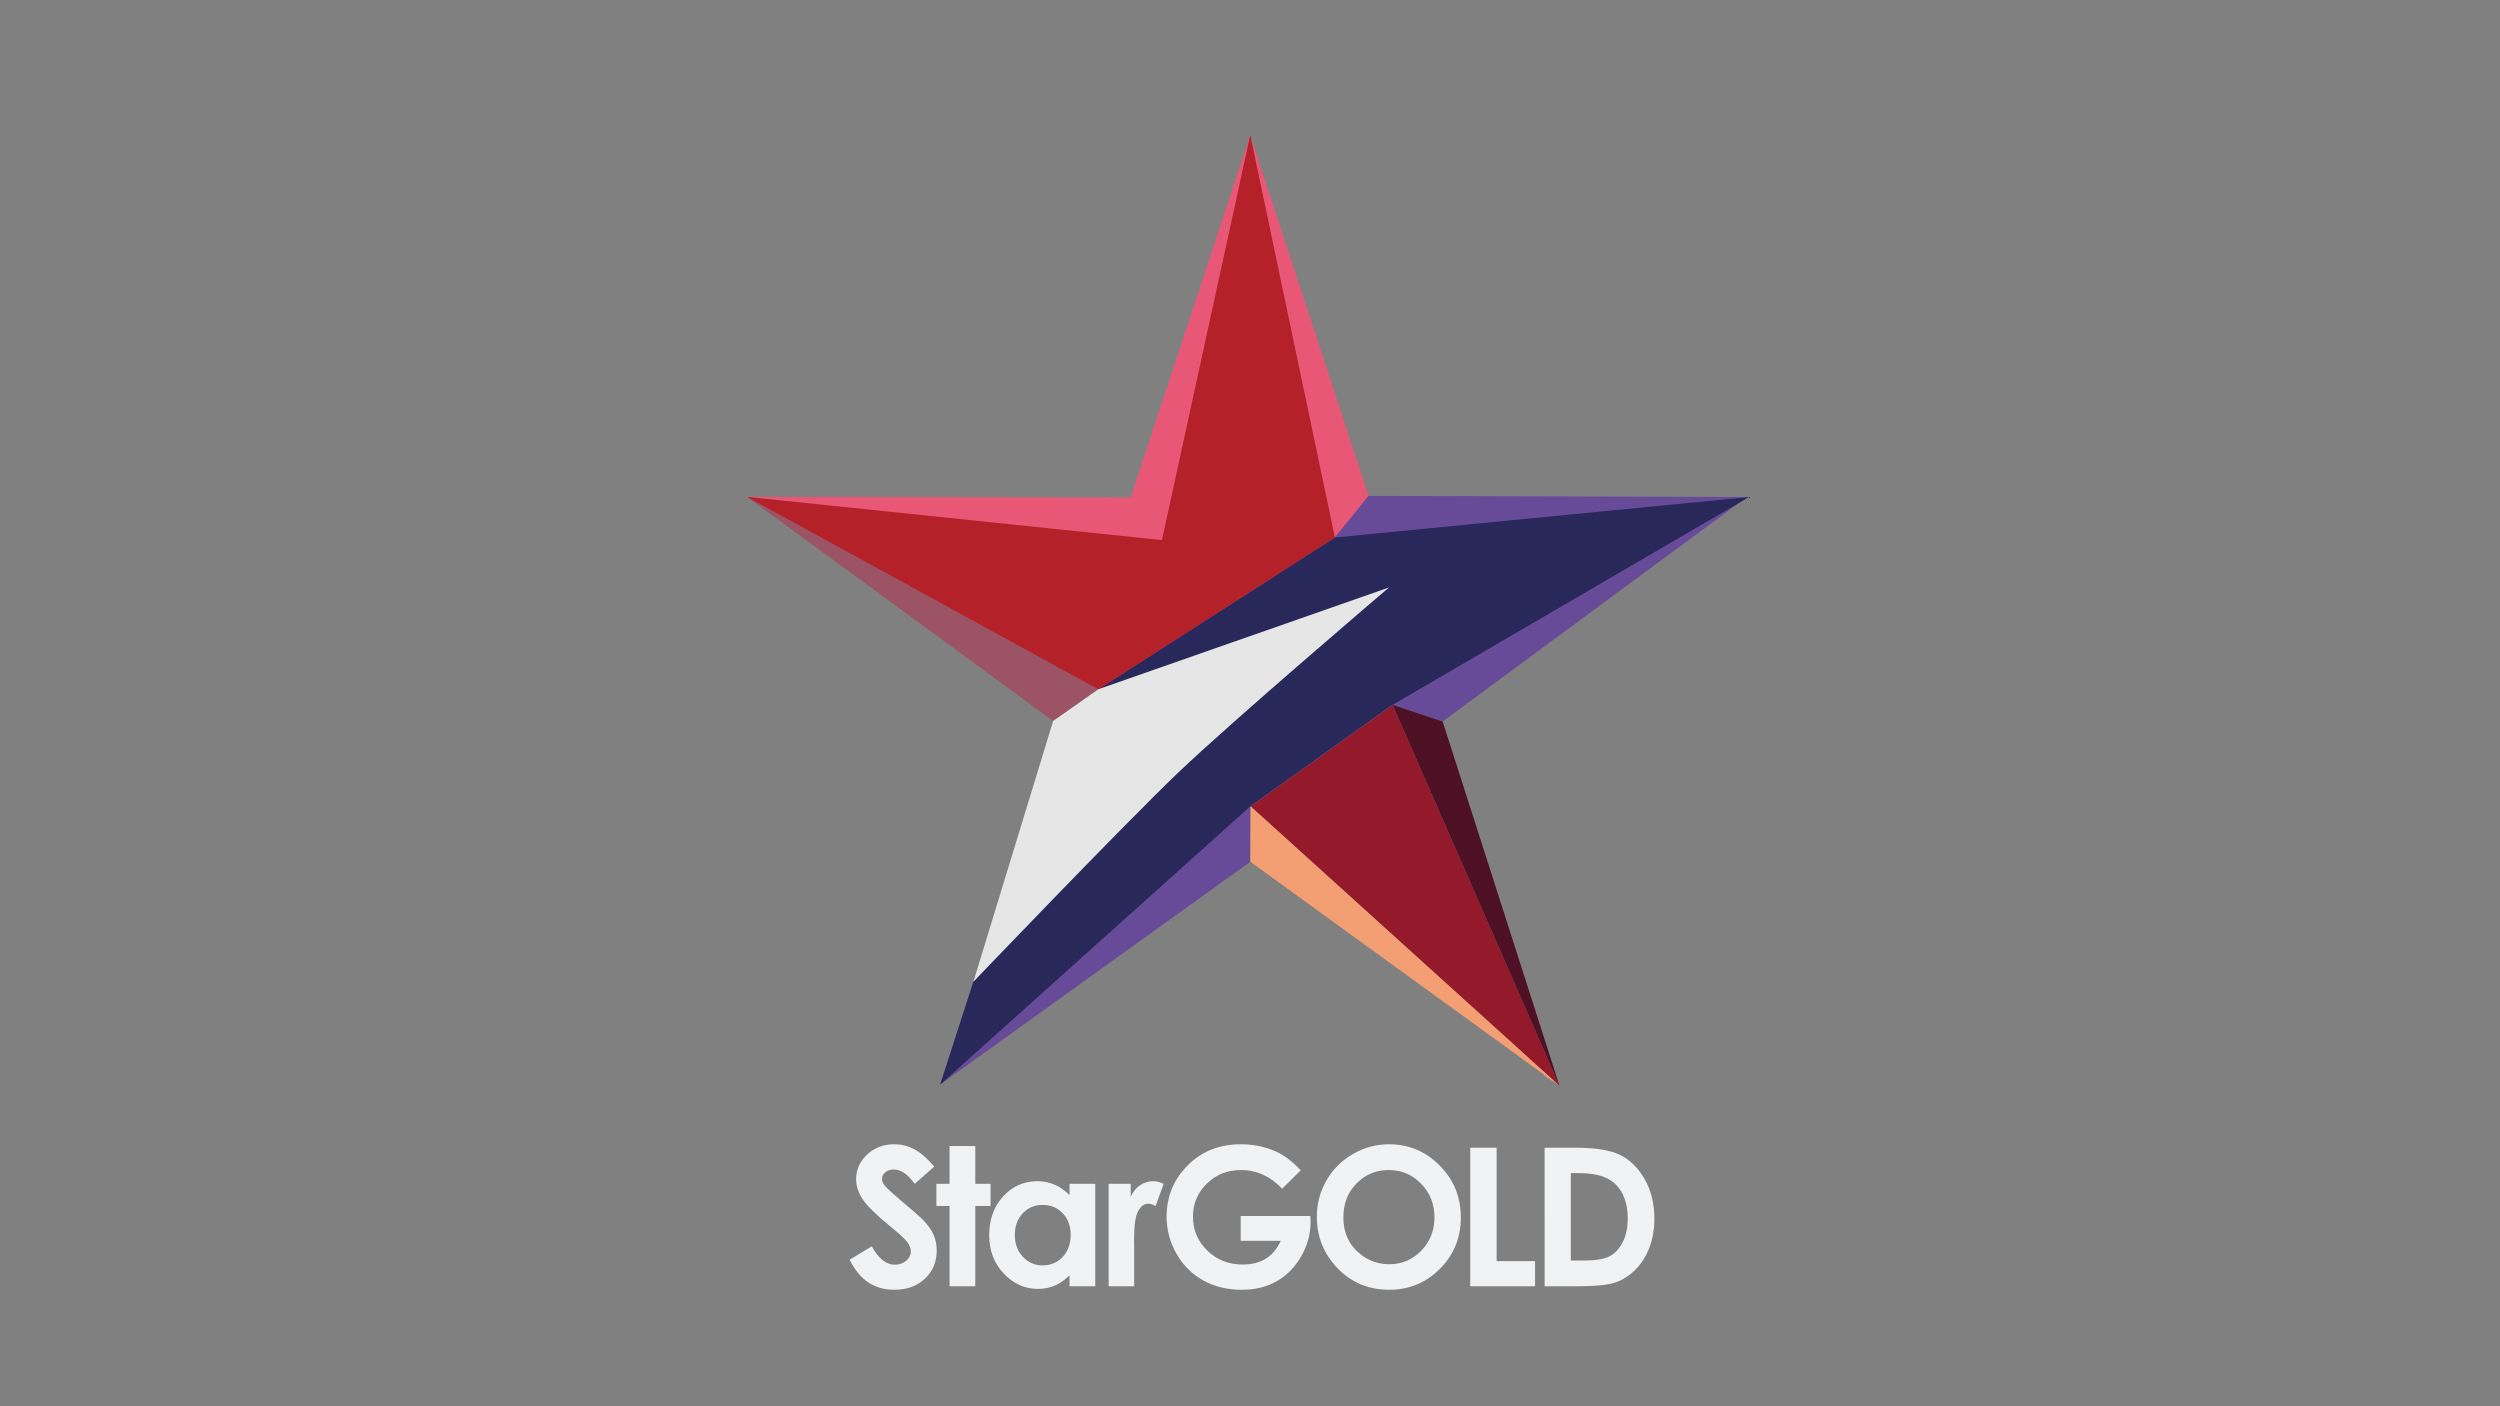<?xml version="1.0" encoding="utf-8"?>
<!-- Generator: Adobe Illustrator 22.1.0, SVG Export Plug-In . SVG Version: 6.00 Build 0)  -->
<svg version="1.1" xmlns="http://www.w3.org/2000/svg" xmlns:xlink="http://www.w3.org/1999/xlink" x="0px" y="0px"
	 viewBox="0 0 1600 900" enable-background="new 0 0 1600 900" xml:space="preserve">
<rect x="0" y="0" width="1600" height="900" fill="#808080" stroke="none"/>
<g id="Layer_1">
	<polygon fill="#E95776" points="875.893,317.354 800.127,86.458 723.637,318.333 478.139,318.005 705.077,441.836 854.368,345.043 
			"/>
	<polygon fill="#941A2B" points="800.339,516.021 998.079,694.941 891.215,451.067 	"/>
	<polygon fill="#674B98" points="875.893,317.354 1118.064,318.097 923.289,461.755 891.215,451.067 800.339,516.021 
		800.199,551.52 601.724,694.121 622.97,628.333 	"/>
	<polygon fill="#9D5366" points="478.139,318.005 674.013,461.427 750.303,407.667 	"/>
	<polygon fill="#4E1025" points="891.215,451.067 998.079,694.941 923.289,461.755 	"/>
	<polygon fill="#F39F73" points="800.339,516.021 800.199,551.52 998.079,694.941 	"/>
	<polygon fill="#B42129" points="478.139,318.005 702.919,441.167 854.335,344 800.17,86.373 743.637,345.667 	"/>
	<polygon fill="#29285A" points="702.919,441.167 854.335,344 1119.397,318.097 889.814,451.938 800.377,515.875 601.724,694.121 
		622.97,628.333 756.502,473.5 888.922,376.005 	"/>
	<path fill="#E6E6E6" d="M674.013,461.427L622.97,628.333c0,0,95.532-99.833,130.532-133.333s135.42-118.995,135.42-118.995
		l-186.003,65.161L674.013,461.427z"/>
	<path fill="#F39F73" d="M989.978,689.4c0.763-0.109,1.27,0.114,1.274,0.986C990.567,690.392,990.049,690.185,989.978,689.4z"/>
	<path fill="#F39F73" d="M992.707,691.499c0.465-0.15,0.691,0.033,0.709,0.506C993.179,691.836,992.943,691.668,992.707,691.499z"/>
	<path fill="#F39F73" d="M988.037,687.965c0.618-0.394,0.79-0.131,0.719,0.488C988.298,688.611,988.062,688.444,988.037,687.965z"/>
	<path fill="#F39F73" d="M991.793,690.791c0.485-0.263,0.653-0.08,0.594,0.422l-0.428-0.025L991.793,690.791z"/>
	<path fill="#F39F73" d="M988.967,688.622c0.597-0.181,0.858,0.08,0.874,0.664C989.305,689.387,988.991,689.195,988.967,688.622z"/>
	<g>
		<g>
			<path fill="#F1F2F3" d="M597.929,746.624l-12.497,11.019c-4.392-6.109-8.861-9.156-13.405-9.156
				c-2.221,0-4.029,0.592-5.433,1.768c-1.415,1.186-2.108,2.534-2.108,4.013c0,1.493,0.493,2.904,1.505,4.221
				c1.371,1.775,5.497,5.552,12.376,11.384c6.441,5.399,10.343,8.789,11.699,10.195c3.435,3.441,5.853,6.747,7.292,9.906
				c1.415,3.161,2.135,6.602,2.135,10.335c0,7.261-2.507,13.277-7.541,18.029c-5.02,4.739-11.576,7.111-19.67,7.111
				c-6.322,0-11.804-1.562-16.495-4.647c-4.693-3.089-8.706-7.961-12.033-14.582l14.178-8.561
				c4.28,7.832,9.162,11.741,14.737,11.741c2.887,0,5.328-0.82,7.292-2.52c1.975-1.686,2.97-3.647,2.97-5.848
				c0-1.998-0.758-4.016-2.241-6.015c-1.493-2.012-4.762-5.102-9.849-9.23c-9.641-7.873-15.894-13.953-18.719-18.23
				c-2.81-4.283-4.214-8.554-4.214-12.81c0-6.145,2.346-11.41,7.03-15.813c4.687-4.401,10.467-6.602,17.34-6.602
				c4.44,0,8.66,1.024,12.643,3.061C588.934,737.466,593.271,741.194,597.929,746.624z"/>
			<path fill="#F1F2F3" d="M607.724,733.474h16.458v24.168h9.773v14.172h-9.773v51.4h-16.458v-51.4h-8.425v-14.172h8.425V733.474z"
				/>
			<path fill="#F1F2F3" d="M684.508,757.643h16.455v65.572h-16.455v-6.946c-3.227,3.07-6.449,5.264-9.676,6.604
				c-3.232,1.357-6.724,2.024-10.502,2.024c-8.468,0-15.78-3.282-21.969-9.854c-6.178-6.574-9.266-14.735-9.266-24.484
				c0-10.149,2.994-18.439,8.972-24.905c5.977-6.464,13.223-9.686,21.787-9.686c3.931,0,7.617,0.713,11.065,2.206
				c3.457,1.49,6.644,3.737,9.588,6.693V757.643z M667.206,771.144c-5.084,0-9.312,1.8-12.678,5.379
				c-3.367,3.607-5.04,8.225-5.04,13.829c0,5.678,1.708,10.34,5.123,13.992c3.434,3.651,7.652,5.486,12.658,5.486
				c5.163,0,9.454-1.803,12.849-5.398c3.399-3.593,5.107-8.291,5.107-14.137c0-5.69-1.707-10.322-5.107-13.85
				C676.724,772.911,672.419,771.144,667.206,771.144z"/>
			<path fill="#F1F2F3" d="M709.537,757.643h14.099v8.253c1.517-3.243,3.556-5.724,6.084-7.407c2.534-1.684,5.3-2.521,8.325-2.521
				c2.121,0,4.363,0.551,6.672,1.675l-5.102,14.172c-1.927-0.975-3.524-1.462-4.774-1.462c-2.531,0-4.659,1.572-6.414,4.7
				c-1.752,3.139-2.617,9.281-2.617,18.443l0.046,3.191v26.528h-16.32V757.643z"/>
			<path fill="#F1F2F3" d="M832.448,749.031l-11.88,11.745c-7.533-7.958-16.299-11.951-26.3-11.951
				c-8.74,0-16.049,2.916-21.923,8.704c-5.898,5.767-8.843,12.816-8.843,21.08c0,8.569,3.059,15.828,9.16,21.757
				c6.131,5.958,13.671,8.925,22.628,8.925c5.834,0,10.745-1.227,14.754-3.685c4.004-2.445,7.228-6.291,9.674-11.513h-25.666v-15.85
				h44.592l0.119,3.747c0,7.75-2.004,15.102-6.021,22.064c-4.021,6.954-9.214,12.252-15.609,15.912
				c-6.383,3.634-13.865,5.482-22.474,5.482c-9.213,0-17.419-2.016-24.641-6.004c-7.205-3.995-12.892-9.693-17.1-17.094
				c-4.188-7.377-6.304-15.362-6.304-23.92c0-11.737,3.884-21.945,11.643-30.616c9.203-10.326,21.164-15.483,35.901-15.483
				c7.733,0,14.938,1.422,21.634,4.275C821.48,739.016,827.009,743.144,832.448,749.031z"/>
			<path fill="#F1F2F3" d="M889.041,732.331c12.538,0,23.339,4.545,32.341,13.611c9.033,9.085,13.555,20.153,13.555,33.222
				c0,12.937-4.455,23.888-13.365,32.833c-8.894,8.961-19.725,13.45-32.426,13.45c-13.29,0-24.349-4.606-33.152-13.81
				c-8.803-9.209-13.215-20.122-13.215-32.78c0-8.483,2.058-16.282,6.157-23.393c4.105-7.101,9.738-12.74,16.922-16.884
				C873.018,734.412,880.742,732.331,889.041,732.331z M888.858,748.825c-8.209,0-15.095,2.865-20.689,8.582
				c-5.592,5.692-8.402,12.946-8.402,21.758c0,9.794,3.531,17.553,10.569,23.25c5.468,4.464,11.743,6.692,18.81,6.692
				c8.025,0,14.835-2.887,20.468-8.662c5.62-5.794,8.446-12.93,8.446-21.412c0-8.422-2.848-15.58-8.499-21.422
				C903.869,751.764,896.977,748.825,888.858,748.825z"/>
			<path fill="#F1F2F3" d="M940.962,734.548h16.874v72.577h24.598v16.09h-41.472V734.548z"/>
			<path fill="#F1F2F3" d="M988.544,734.548h19.996c12.879,0,22.46,1.623,28.717,4.811c6.253,3.186,11.426,8.382,15.457,15.564
				c4.077,7.203,6.094,15.597,6.094,25.202c0,6.831-1.136,13.113-3.398,18.841c-2.265,5.727-5.387,10.466-9.396,14.251
				c-3.988,3.768-8.31,6.381-12.978,7.83c-4.646,1.438-12.713,2.168-24.198,2.168h-20.293V734.548z M1005.308,750.822v55.938h7.82
				c7.715,0,13.307-0.882,16.79-2.652c3.472-1.765,6.333-4.746,8.519-8.928c2.207-4.183,3.311-9.336,3.311-15.451
				c0-9.411-2.627-16.718-7.88-21.904c-4.756-4.663-12.351-7.002-22.862-7.002H1005.308z"/>
		</g>
	</g>
</g>
<g id="Laag_2">
</g>
</svg>
